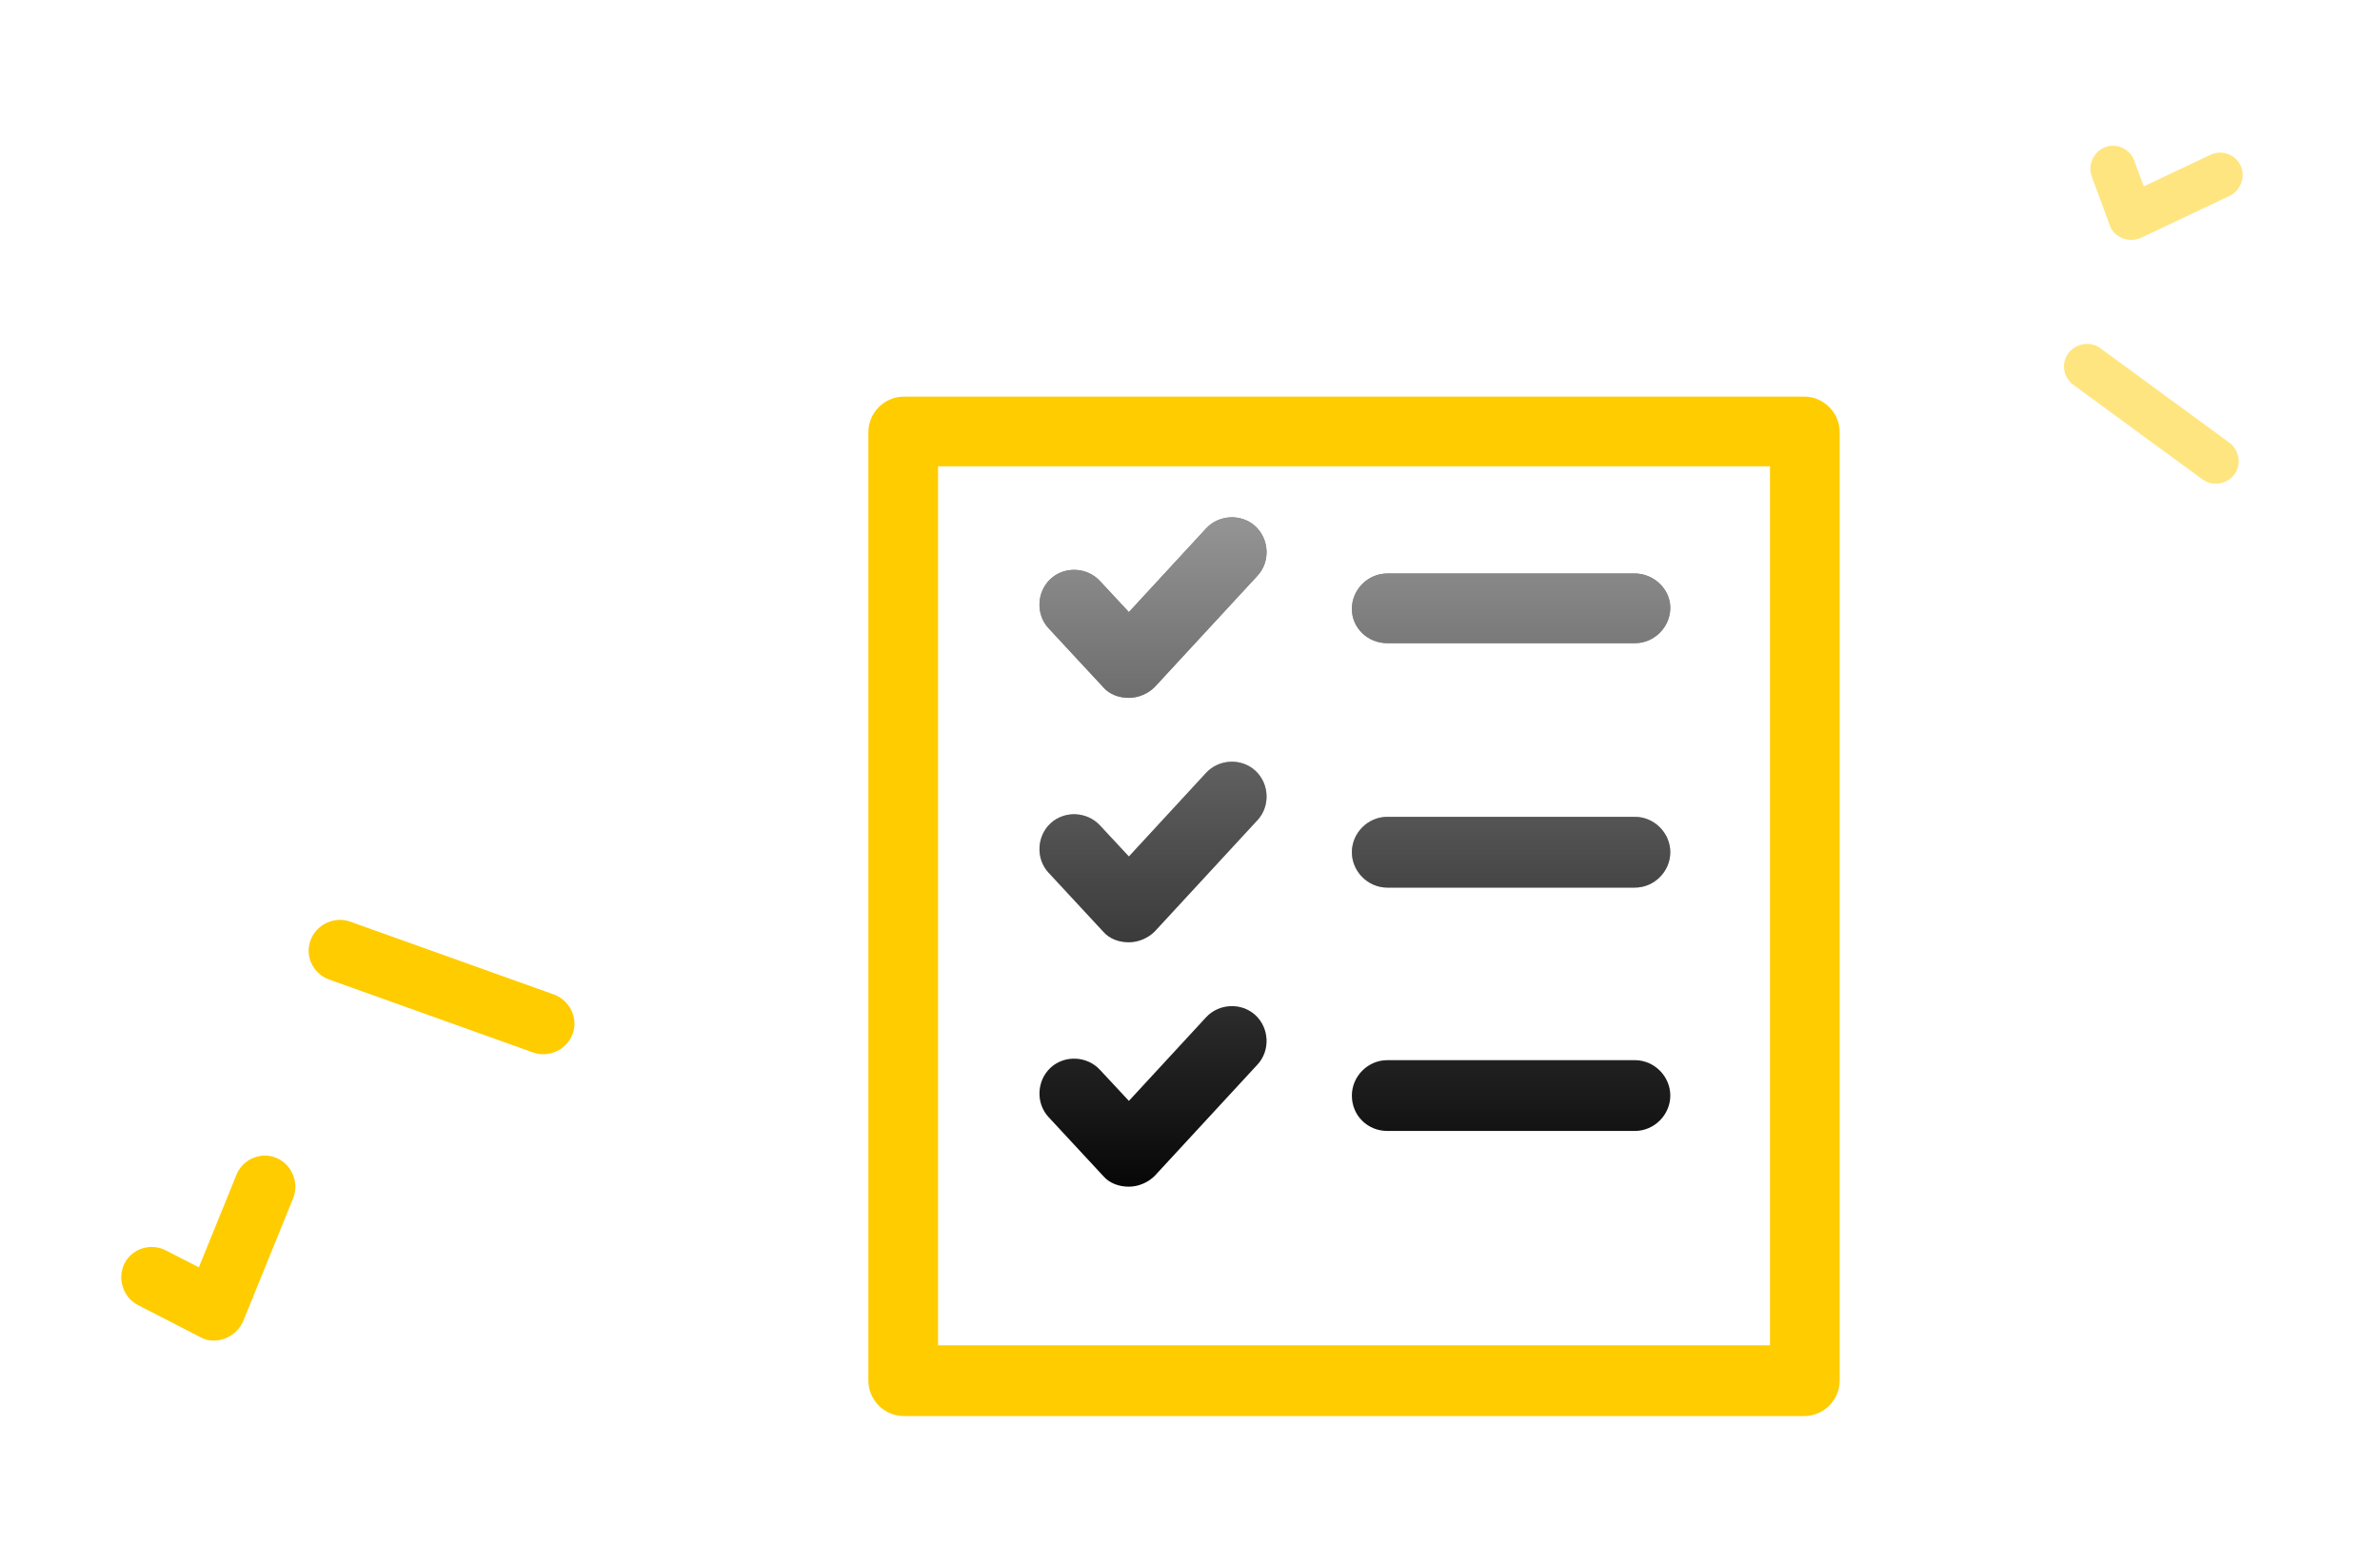 <svg width="222" height="144" viewBox="0 0 222 144" fill="none" xmlns="http://www.w3.org/2000/svg">
<path d="M129.4 60H152.5C154.3 60 155.8 58.5 155.8 56.7C155.8 54.9 154.2 53.5 152.5 53.5H129.4C127.6 53.5 126.1 55 126.1 56.8C126.1 58.6 127.6 60 129.4 60Z" fill="#060606"/>
<path d="M129.4 60H152.5C154.3 60 155.8 58.5 155.8 56.7C155.8 54.9 154.2 53.5 152.5 53.5H129.4C127.6 53.5 126.1 55 126.1 56.8C126.1 58.6 127.6 60 129.4 60Z" fill="url(#paint0_linear)"/>
<path d="M102.9 64.1C103.5 64.8 104.4 65.1 105.3 65.1C106.2 65.1 107.1 64.7 107.7 64.1L117.3 53.7C118.5 52.4 118.4 50.3 117.1 49.1C115.8 47.9 113.7 48 112.5 49.3L105.3 57.1L102.6 54.2C101.4 52.9 99.3 52.8 98 54C96.7 55.2 96.6 57.3 97.8 58.6L102.9 64.1Z" fill="#060606"/>
<path d="M102.9 64.1C103.5 64.8 104.4 65.1 105.3 65.1C106.2 65.1 107.1 64.7 107.7 64.1L117.3 53.7C118.5 52.4 118.4 50.3 117.1 49.1C115.8 47.9 113.7 48 112.5 49.3L105.3 57.1L102.6 54.2C101.4 52.9 99.3 52.8 98 54C96.7 55.2 96.6 57.3 97.8 58.6L102.9 64.1Z" fill="url(#paint1_linear)"/>
<path d="M129.4 82.8H152.5C154.3 82.8 155.8 81.3 155.8 79.5C155.8 77.7 154.3 76.2 152.5 76.2H129.4C127.6 76.2 126.1 77.7 126.1 79.5C126.1 81.3 127.6 82.8 129.4 82.8Z" fill="#060606"/>
<path d="M129.4 82.8H152.5C154.3 82.8 155.8 81.3 155.8 79.5C155.8 77.7 154.3 76.2 152.5 76.2H129.4C127.6 76.2 126.1 77.7 126.1 79.5C126.1 81.3 127.6 82.8 129.4 82.8Z" fill="url(#paint2_linear)"/>
<path d="M102.9 86.9C103.5 87.6 104.4 87.9 105.3 87.9C106.2 87.9 107.1 87.5 107.7 86.9L117.3 76.5C118.5 75.2 118.4 73.1 117.1 71.9C115.8 70.7 113.7 70.8 112.5 72.1L105.3 79.9L102.6 77C101.4 75.7 99.3 75.6 98 76.8C96.7 78 96.6 80.1 97.8 81.4L102.9 86.9Z" fill="#060606"/>
<path d="M102.9 86.9C103.5 87.6 104.4 87.9 105.3 87.9C106.2 87.9 107.1 87.5 107.7 86.9L117.3 76.5C118.5 75.2 118.4 73.1 117.1 71.9C115.8 70.7 113.7 70.8 112.5 72.1L105.3 79.9L102.6 77C101.4 75.7 99.3 75.6 98 76.8C96.7 78 96.6 80.1 97.8 81.4L102.9 86.9Z" fill="url(#paint3_linear)"/>
<path d="M129.4 105.5H152.5C154.3 105.5 155.8 104 155.8 102.2C155.8 100.4 154.3 98.9 152.5 98.9H129.4C127.6 98.9 126.1 100.4 126.1 102.2C126.1 104.1 127.6 105.5 129.4 105.5Z" fill="#060606"/>
<path d="M129.4 105.5H152.5C154.3 105.5 155.8 104 155.8 102.2C155.8 100.4 154.3 98.9 152.5 98.9H129.4C127.6 98.9 126.1 100.4 126.1 102.2C126.1 104.1 127.6 105.5 129.4 105.5Z" fill="url(#paint4_linear)"/>
<path d="M102.9 109.7C103.5 110.4 104.4 110.7 105.3 110.7C106.2 110.7 107.1 110.3 107.7 109.7L117.3 99.3C118.5 98 118.4 95.9 117.1 94.7C115.8 93.5 113.7 93.6 112.5 94.9L105.3 102.7L102.6 99.8C101.4 98.5 99.3 98.4 98 99.6C96.7 100.8 96.6 102.9 97.8 104.2L102.9 109.7Z" fill="#060606"/>
<path d="M102.9 109.7C103.5 110.4 104.4 110.7 105.3 110.7C106.2 110.7 107.1 110.3 107.7 109.7L117.3 99.3C118.5 98 118.4 95.9 117.1 94.7C115.8 93.5 113.7 93.6 112.5 94.9L105.3 102.7L102.6 99.8C101.4 98.5 99.3 98.4 98 99.6C96.7 100.8 96.6 102.9 97.8 104.2L102.9 109.7Z" fill="url(#paint5_linear)"/>
<g filter="url(#filter0_d)">
<path d="M168.3 32H84.3C82.5 32 81 33.5 81 35.3V123.8C81 125.6 82.5 127.1 84.3 127.1H168.3C170.1 127.1 171.6 125.6 171.6 123.8V35.3C171.6 33.5 170.1 32 168.3 32ZM165.1 120.5H87.5V38.5H165.1V120.5Z" fill="#FFCC00"/>
</g>
<path opacity="0.5" d="M196.797 21.029C196.982 21.599 197.445 22.001 197.983 22.221C198.521 22.442 199.158 22.42 199.665 22.205L207.978 18.271C209.017 17.779 209.478 16.486 208.999 15.442C208.519 14.399 207.239 13.944 206.2 14.436L199.965 17.386L199.071 14.972C198.676 13.893 197.446 13.318 196.371 13.725C195.297 14.131 194.717 15.376 195.112 16.456L196.797 21.029Z" fill="#FFCC00"/>
<path opacity="0.5" d="M193.406 35.907L205.442 44.722C206.38 45.409 207.74 45.191 208.435 44.242C209.13 43.293 208.836 41.945 207.951 41.297L195.915 32.482C194.977 31.795 193.616 32.014 192.922 32.962C192.227 33.911 192.468 35.221 193.406 35.907Z" fill="#FFCC00"/>
<g filter="url(#filter1_d)">
<path d="M18.724 119.756C19.431 120.155 20.261 120.131 20.999 119.858C21.737 119.586 22.353 118.981 22.661 118.302L27.349 106.768C27.935 105.326 27.21 103.614 25.776 103.013C24.342 102.411 22.65 103.13 22.064 104.572L18.549 113.222L15.446 111.635C14.064 110.92 12.311 111.473 11.612 112.862C10.914 114.251 11.475 116.023 12.857 116.738L18.724 119.756Z" fill="#FFCC00"/>
</g>
<g filter="url(#filter2_d)">
<path d="M30.717 86.383L49.733 93.184C51.214 93.714 52.896 92.907 53.432 91.408C53.968 89.91 53.068 88.273 51.668 87.772L32.652 80.972C31.17 80.442 29.489 81.249 28.953 82.748C28.417 84.246 29.235 85.853 30.717 86.383Z" fill="#FFCC00"/>
</g>
<defs>
<filter id="filter0_d" x="70" y="26" width="112.6" height="117.1" filterUnits="userSpaceOnUse" color-interpolation-filters="sRGB">
<feFlood flood-opacity="0" result="BackgroundImageFix"/>
<feColorMatrix in="SourceAlpha" type="matrix" values="0 0 0 0 0 0 0 0 0 0 0 0 0 0 0 0 0 0 127 0"/>
<feOffset dy="5"/>
<feGaussianBlur stdDeviation="5.5"/>
<feColorMatrix type="matrix" values="0 0 0 0 1 0 0 0 0 0.8 0 0 0 0 0 0 0 0 0.3 0"/>
<feBlend mode="normal" in2="BackgroundImageFix" result="effect1_dropShadow"/>
<feBlend mode="normal" in="SourceGraphic" in2="effect1_dropShadow" result="shape"/>
</filter>
<filter id="filter1_d" x="0.312" y="96.799" width="38.241" height="39.26" filterUnits="userSpaceOnUse" color-interpolation-filters="sRGB">
<feFlood flood-opacity="0" result="BackgroundImageFix"/>
<feColorMatrix in="SourceAlpha" type="matrix" values="0 0 0 0 0 0 0 0 0 0 0 0 0 0 0 0 0 0 127 0"/>
<feOffset dy="5"/>
<feGaussianBlur stdDeviation="5.5"/>
<feColorMatrix type="matrix" values="0 0 0 0 1 0 0 0 0 0.8 0 0 0 0 0 0 0 0 0.3 0"/>
<feBlend mode="normal" in2="BackgroundImageFix" result="effect1_dropShadow"/>
<feBlend mode="normal" in="SourceGraphic" in2="effect1_dropShadow" result="shape"/>
</filter>
<filter id="filter2_d" x="17.788" y="74.809" width="46.801" height="34.539" filterUnits="userSpaceOnUse" color-interpolation-filters="sRGB">
<feFlood flood-opacity="0" result="BackgroundImageFix"/>
<feColorMatrix in="SourceAlpha" type="matrix" values="0 0 0 0 0 0 0 0 0 0 0 0 0 0 0 0 0 0 127 0"/>
<feOffset dy="5"/>
<feGaussianBlur stdDeviation="5.5"/>
<feColorMatrix type="matrix" values="0 0 0 0 1 0 0 0 0 0.8 0 0 0 0 0 0 0 0 0.3 0"/>
<feBlend mode="normal" in2="BackgroundImageFix" result="effect1_dropShadow"/>
<feBlend mode="normal" in="SourceGraphic" in2="effect1_dropShadow" result="shape"/>
</filter>
<linearGradient id="paint0_linear" x1="126.38" y1="1" x2="126.38" y2="111" gradientUnits="userSpaceOnUse">
<stop stop-color="white"/>
<stop offset="1" stop-color="white" stop-opacity="0"/>
</linearGradient>
<linearGradient id="paint1_linear" x1="126.38" y1="1" x2="126.38" y2="111" gradientUnits="userSpaceOnUse">
<stop stop-color="white"/>
<stop offset="1" stop-color="white" stop-opacity="0"/>
</linearGradient>
<linearGradient id="paint2_linear" x1="126.38" y1="1" x2="126.38" y2="111" gradientUnits="userSpaceOnUse">
<stop stop-color="white"/>
<stop offset="1" stop-color="white" stop-opacity="0"/>
</linearGradient>
<linearGradient id="paint3_linear" x1="126.38" y1="1" x2="126.38" y2="111" gradientUnits="userSpaceOnUse">
<stop stop-color="white"/>
<stop offset="1" stop-color="white" stop-opacity="0"/>
</linearGradient>
<linearGradient id="paint4_linear" x1="126.38" y1="1" x2="126.38" y2="111" gradientUnits="userSpaceOnUse">
<stop stop-color="white"/>
<stop offset="1" stop-color="white" stop-opacity="0"/>
</linearGradient>
<linearGradient id="paint5_linear" x1="126.38" y1="1" x2="126.38" y2="111" gradientUnits="userSpaceOnUse">
<stop stop-color="white"/>
<stop offset="1" stop-color="white" stop-opacity="0"/>
</linearGradient>
</defs>
</svg>
